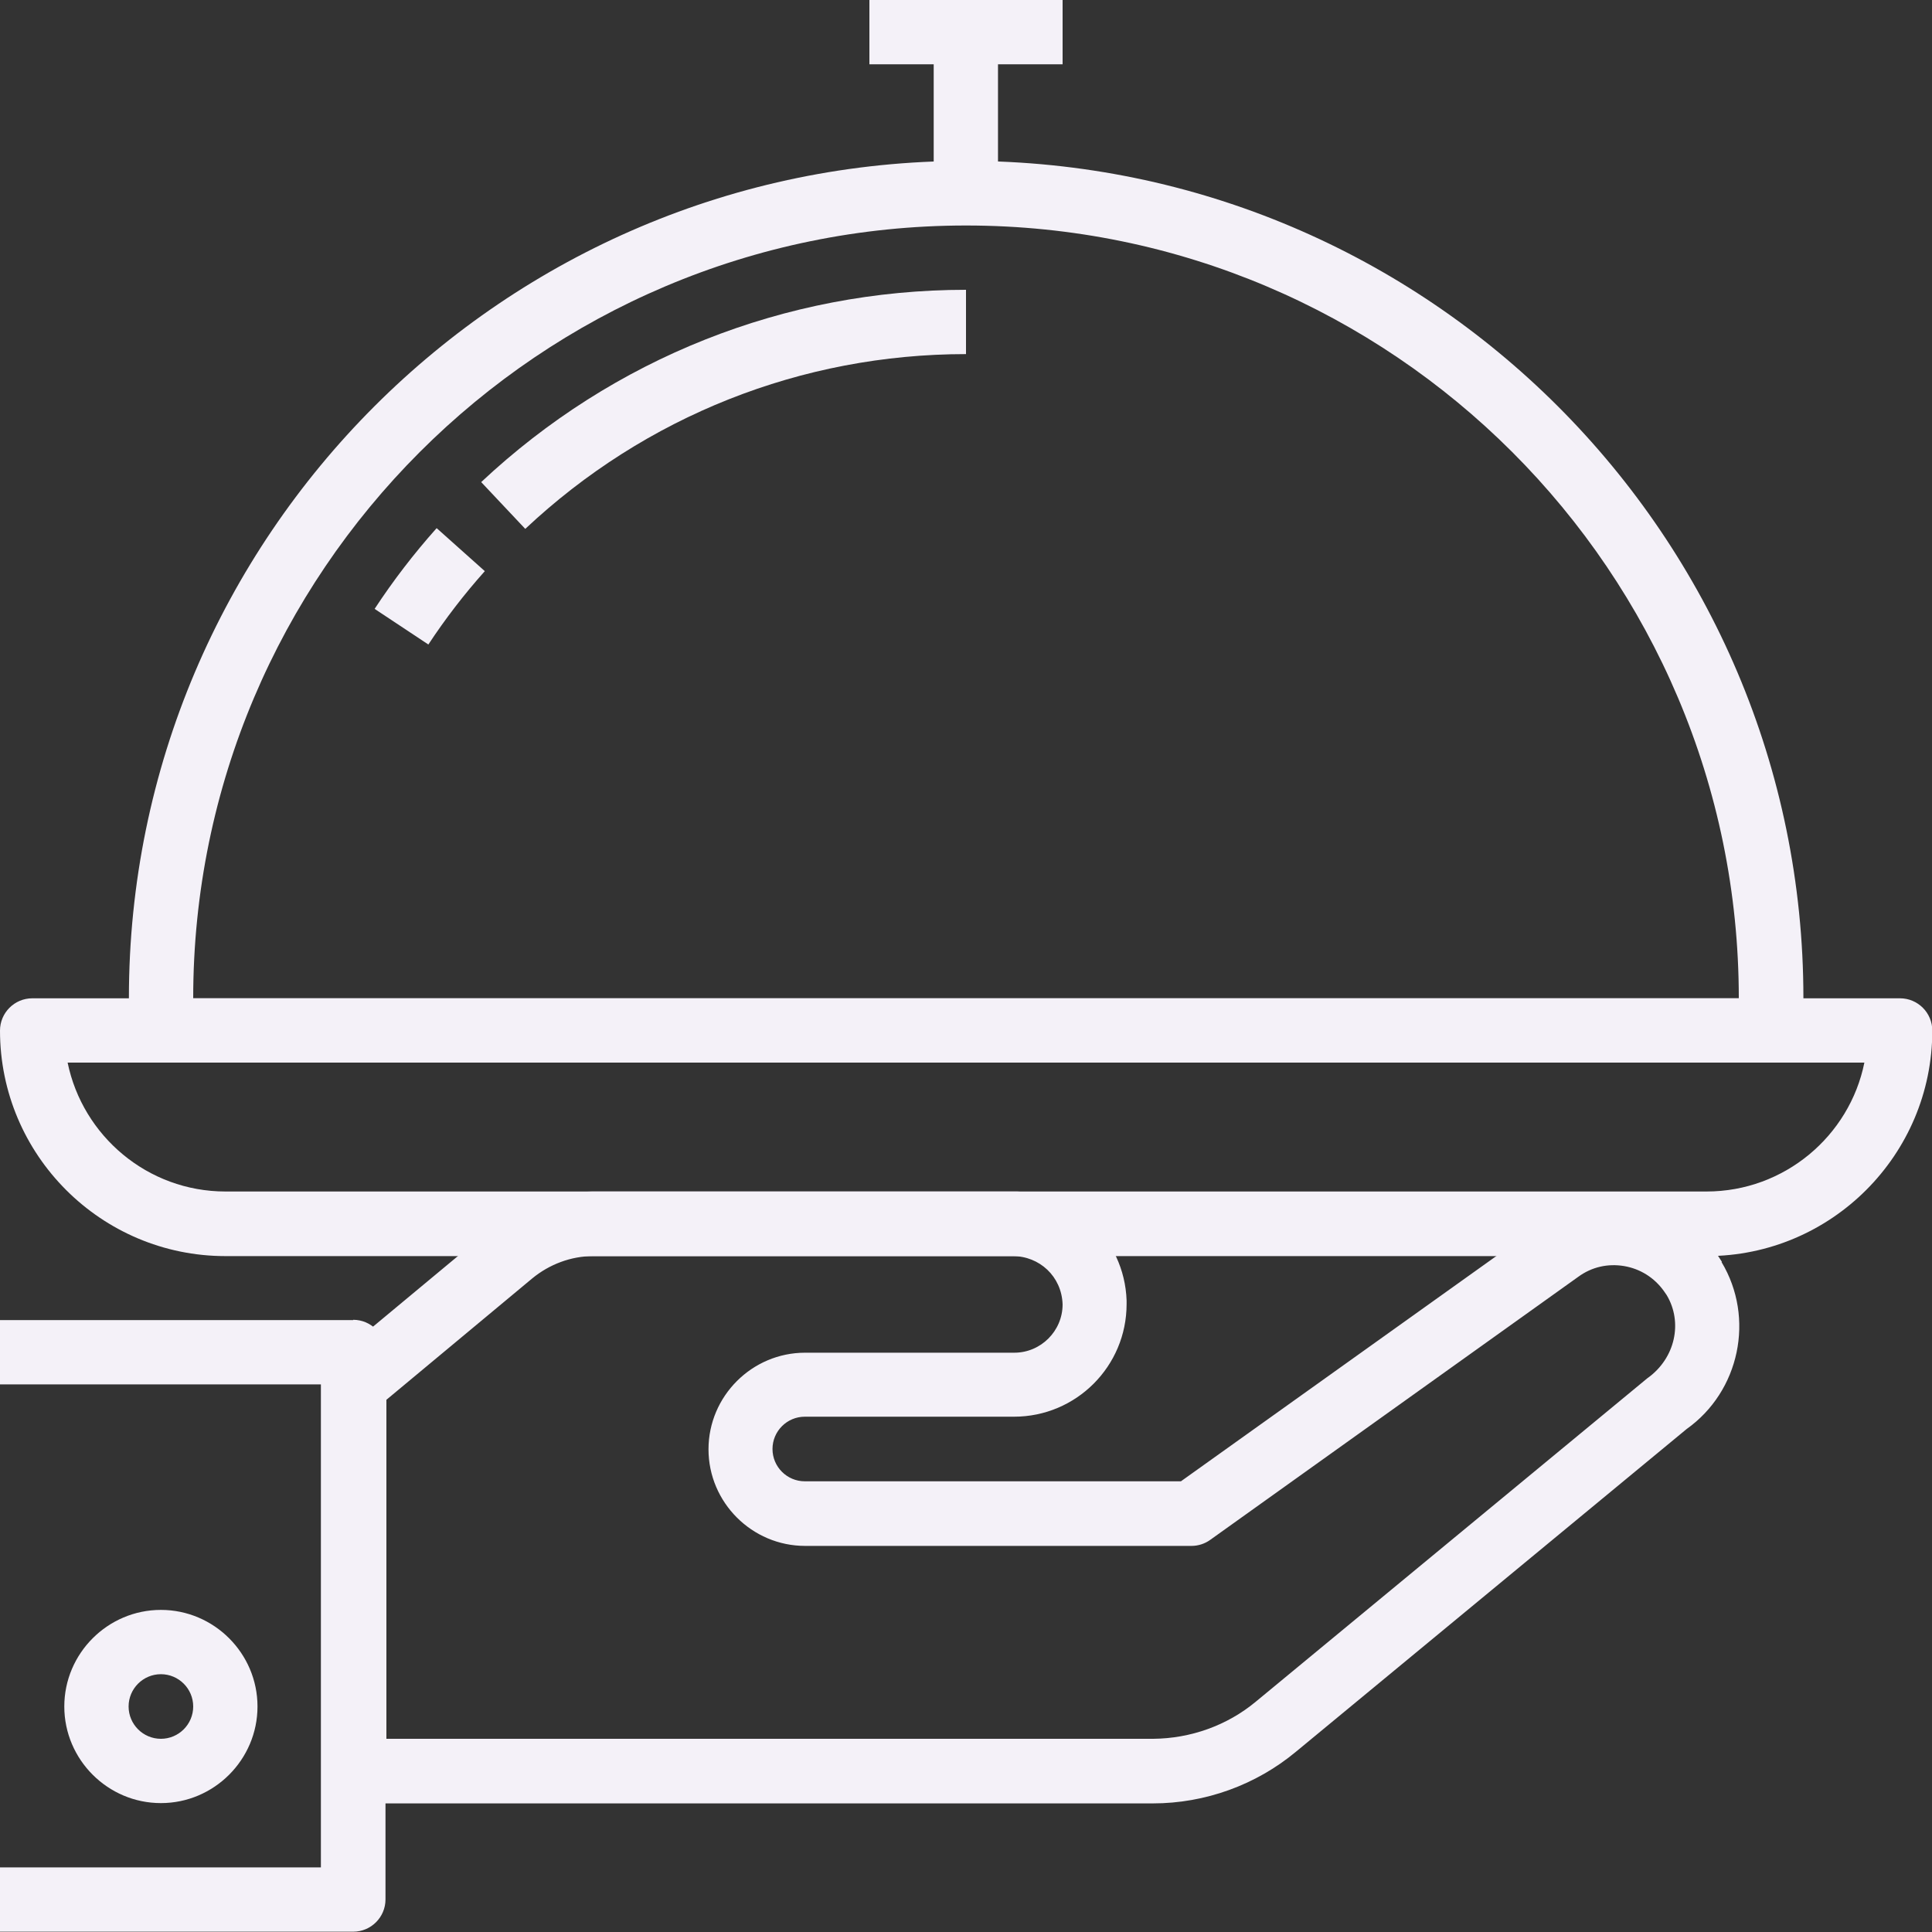 <?xml version="1.0" encoding="UTF-8"?>
<svg id="Camada_2" data-name="Camada 2" xmlns="http://www.w3.org/2000/svg" viewBox="0 0 64 64">
  <rect x="0" y="0" width="64" height="64" fill="#333333" stroke="none"/>
  <defs>
    <style>
      .cls-1 {
        fill: #f4f1f8;
      }
    </style>
  </defs>
  <g id="Camada_5" data-name="Camada 5">
    <g>
      <path class="cls-1" d="M57.04,41.8c-.06-.1-.13-.2-.19-.29-.65-.9-1.61-1.5-2.7-1.68-1.09-.18-2.2.08-3.1.72l-11.93,8.52h-12.46c-.59,0-1.07-.48-1.07-1.07s.48-1.07,1.07-1.07h6.93c2.06,0,3.73-1.67,3.73-3.73,0-.01,0-.11,0-.12-.07-2.06-1.8-3.66-3.82-3.61h-13.88c-1.23.01-2.43.45-3.37,1.24l-5.22,4.34c-.24.2-.38.5-.38.82v12.8c0,.59.48,1.07,1.07,1.07h26.47c1.73,0,3.42-.61,4.75-1.72l12.93-10.68c1.76-1.25,2.27-3.68,1.16-5.53ZM54.59,45.64l-12.99,10.73c-.95.79-2.16,1.22-3.4,1.23H12.8v-11.23l4.83-4.02c.57-.47,1.29-.74,2.02-.74h13.9c.88,0,1.62.67,1.65,1.6,0,.88-.72,1.6-1.6,1.6h-6.93c-1.76,0-3.2,1.44-3.2,3.2s1.44,3.2,3.2,3.2h12.8c.22,0,.44-.07.62-.2l12.2-8.72c.44-.32.97-.44,1.51-.35.53.09,1,.38,1.32.83.03.04.06.09.09.13.54.9.29,2.09-.63,2.75Z"/>
      <path class="cls-1" d="M11.7,43.73H0v2.13h10.63v16H0v2.13h11.7c.59,0,1.07-.48,1.07-1.07v-18.13c0-.59-.48-1.07-1.07-1.07Z"/>
      <path class="cls-1" d="M5.33,53.33c-1.76,0-3.2,1.44-3.2,3.2s1.44,3.2,3.2,3.2,3.2-1.44,3.2-3.2-1.44-3.2-3.2-3.2ZM5.33,57.6c-.59,0-1.07-.48-1.07-1.07s.48-1.07,1.07-1.07,1.07.48,1.07,1.07-.48,1.07-1.07,1.07Z"/>
      <path class="cls-1" d="M62.93,33.07H1.07c-.59,0-1.07.48-1.07,1.07,0,4.12,3.35,7.47,7.47,7.47h49.07c4.12,0,7.47-3.35,7.47-7.47,0-.59-.48-1.07-1.07-1.07ZM56.53,39.47H7.47c-2.58,0-4.73-1.84-5.23-4.27h59.52c-.49,2.43-2.65,4.27-5.23,4.27Z"/>
      <path class="cls-1" d="M32,5.33c-15.29,0-27.73,12.44-27.73,27.73v1.07c0,.59.48,1.07,1.07,1.07h53.33c.59,0,1.07-.48,1.07-1.07v-1.07c0-15.29-12.44-27.73-27.73-27.73ZM6.4,33.07c0-14.12,11.48-25.6,25.6-25.6s25.6,11.48,25.6,25.6H6.4Z"/>
      <path class="cls-1" d="M14.46,17.5c-.75.84-1.44,1.74-2.05,2.67l1.78,1.18c.56-.85,1.19-1.67,1.87-2.43l-1.59-1.42Z"/>
      <path class="cls-1" d="M32,9.6c-5.99,0-11.69,2.27-16.06,6.37l1.46,1.55c3.97-3.73,9.15-5.79,14.6-5.79v-2.13Z"/>
      <rect class="cls-1" x="28.8" width="6.4" height="2.13"/>
      <rect class="cls-1" x="30.93" y="1.07" width="2.13" height="5.33"/>
    </g>
  </g>
</svg>